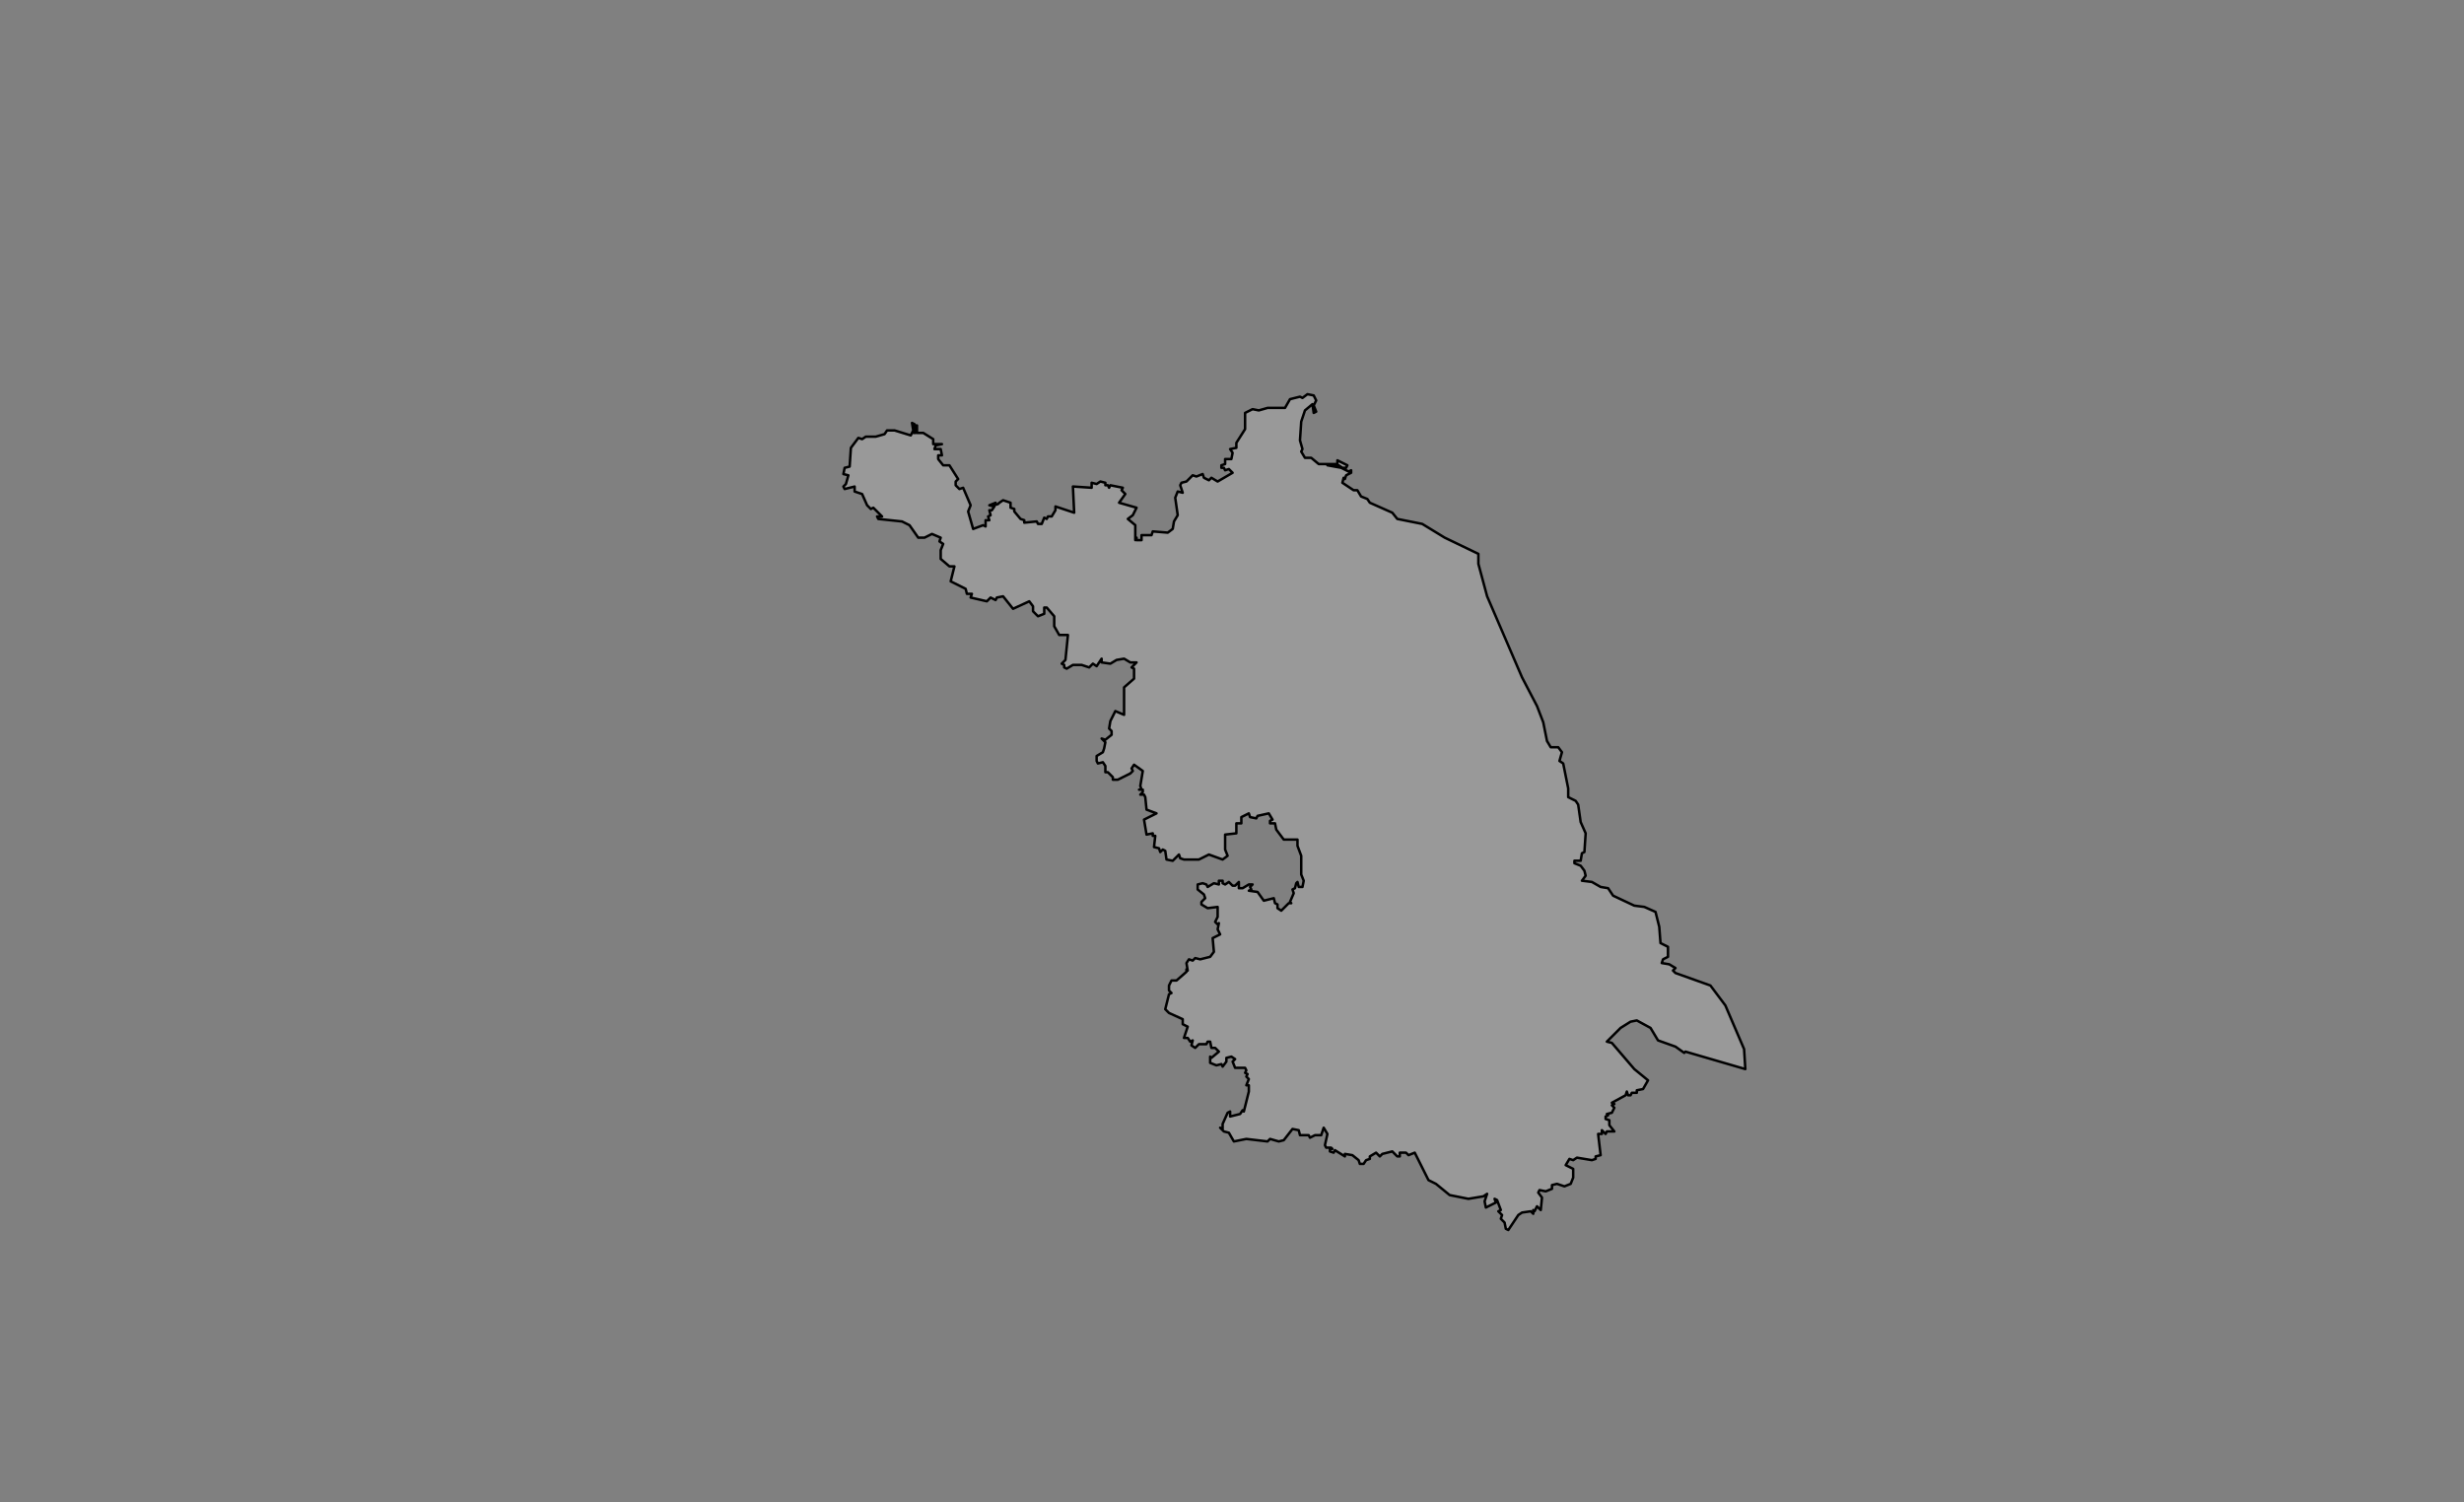 <?xml version="1.0" encoding="utf-8"?>
<!-- Generator: Adobe Illustrator 26.5.0, SVG Export Plug-In . SVG Version: 6.00 Build 0)  -->
<svg version="1.1" id="图层_1" pointer-events="none"
	 xmlns="http://www.w3.org/2000/svg" xmlns:xlink="http://www.w3.org/1999/xlink" x="0px" y="0px" viewBox="0 0 1975 1204"
	 style="enable-background:new 0 0 1975 1204;" xml:space="preserve">
<rect x="0" y="0" width="1975" height="1204" fill="#808080" stroke="none"/>
<style type="text/css">
	
		.st0{fill-rule:evenodd;clip-rule:evenodd;fill:#FFFFFF;fill-opacity:0.2;stroke:#000000;stroke-width:2;stroke-linecap:round;stroke-linejoin:round;}
</style>
<g>
	<path class="st0" d="M801,403l-1,1l-3,1l1-2l-5,2l4,1l-2,3h-2l1,4l-2,1l1,3h-3v5l-2-1l-8,3l-4-14l2-5l-6-14l-3,1l-3-3v-3l2-2l-7-11
		h-5l-4-5v-3h3l-1-5h-5l1-3l5-1h-7v-4l-8-5h-5v-6h-2l1,6h-2l1-7l-2-1l1,6l-2,4l-13-4h-6l-2,3l-7,2h-8l-3,2l-3-1l-6,8l-1,15l-4,1
		l-1,5l4,1l-2,7l-2,2l1,2l8-2v4l6,2l4,9l3,3l2-1l7,7h-4l1,2l19,2l6,3l7,10h5l6-3l7,3l-1,3l3,2l-2,5v7l7,6h4l-3,12l12,6l1,4h4l-1,3
		l13,3l3-3l4,2l1-2l5-1l8,10l13-6l3,4v4l4,4l5-2v-5h2l6,7v8l4,7h7l-2,20l-3,3l2,1v2l2,1l5-3h7l6,2l3-3l3,2l4-6v3l7,1l5-3l6-1l5,3h5
		l-4,4l2,1v8l-8,7v22l-7-3l-4,8l-1,6l2,2v3l-5,4l-3-1l3,3l-1,5l-1,3l-5,3v4l1,2l4-1l2,3v5h2l4,4v2h4l10-5l2-2l-1-2l2-3l7,5l-2,12
		l1,3h-2h3v2l-2,2h3l1,2l1,10l8,3l-10,5l2,12l5-1v2h2l-1,9l4,1l1,3l2-2l2,1l1,7l5,1l5-5l1,3l3,1h12l8-4l11,4l4-3l-2-5v-12l9-1v-8h4
		v-5l6-3l1,3l5,1l1-2l9-2l3,5l-2,1v2h4l1,5l6,8h11v5l3,8v15l2,5l-1,5h-3l-1-4l-1,1l-1,4l-2,1l1,3l-3,7l1,1h-2l-6,6l-3-2v-3l-2-1
		l-1-4l-8,2l-5-7l-7-1l2-1l-1-2l2-2h-3l-5,3h-3v-5l-3,3h-2l-3-3l-3,2l-2-1v-2h-3v3l-4-1l-5,3l-1-2l-3-1l-4,1v4l5,4l1,3l-3,3v2l5,3
		l8-1v8l-2,4l2,2l1-1l-1,5l2,4l-6,3l1,11l-3,4l-8,2l-4-1l-2,2l-3-1l-2,3l1,6l-1-1v2l-8,7h-4l-2,4v4l2,2l-2,1l-3,12l3,3l11,5v4l4,2
		l-3,9h3l2,3l2-1l-1,4l3,2l3-3h6l1-2h2l1,5h3l3,3l-6,5l-1-1v5l5,2l4-1l1,2l3-4v-3l4-1l3,2l-2,2l2,5h8l1,2l-1,2l2,1l-1,2l2,2l-2,5h2
		v5l-4,16l-1-1l-2,3l-8,2v-4l-2,1l-4,9v4l-2-1l3,3l4,1l4,7l10-2l17,2l2-2l7,2l4-1l7-9l5,1l1,4h7l1,2l4-2h5l2-6l3,5l-2,9l1,2h4l1,1
		h-2v2l3,1l1-2l8,5v-2l6,1l5,4l1,3h3l2-3l3-1v-2l5-3l3,3l2-2l8-2l4,4h2v-3h5l2,2l5-2l11,22l6,3l11,9l15,3l12-2l3-2l-2,6l1,5l8-4
		l-1-3l2,1l3,8l-2,1l3,3l-1,3l3,3l1,5l2,1l8-12l3-2l7-1l2,2v-3l1,1l2-4l3,3l1-10l-3-4l1-2l5,1l5-2v-3l4-1l6,2l5-2l2-5v-7l-6-3l3-5
		l3,1l3-2l12,2l3-1v-2l4-1l-2-17h3v-3l3,3l1-2h6l-4-5v-4l-3-1v-2l2-1l-1-1l4-1l2-4l-2-2l2-1l-2-1l11-6l1-3l1,3h2l1-2h4v-2l5-1l4-7
		l-11-9l-18-21l-4-1l11-11l8-5l5-1l11,6l6,10l14,5l7,5l1-1l48,14l-1-16l-15-35l-12-16l-28-10l-2-2l2-2l-5-3l-6-1l1-3l4-2v-8l-6-3
		l-1-13l-3-12l-9-4l-8-1l-17-8l-4-6l-6-1l-7-4l-8-1l3-4l-1-4l-3-4l-5-2v-2h5l1-6l2-1l1-15l-4-9l-2-14l-2-3l-6-3v-7l-4-20l-3-2l2-7
		l-3-4h-6l-3-5l-3-15l-5-13l-12-23l-28-65l-7-26v-8l-27-13l-18-11l-20-4l-4-5l-18-8l-2-3l-5-2l-3-5h-3l-9-6l1-4l1,1l1-3l4-2v-2l-2,1
		l-6-3l-11-2h9l3,2h3l1-2l-8-4v3h-15l-6-5h-5l-3-5l1-2l-2-7l1-15l3-9l6-5l1,7l2-1l-2-5l2-4l-2-4l-5-1l-4,3l-2-1l-8,2l-4,7h-14l-7,2
		l-5-1l-6,3v13l-7,11v4l-5,1l2,3l-1,5h-5v4l-3,1v2h2l1,2l3-1l3,3l-12,7l-5-3l-2,2l-4-2l-1-3l-5,2l-3-1l-5,5l-4,1l-1,2l2,6l-4-1l-2,5
		l2,14l-3,5l-1,6l-4,3l-12-1l-1,3h-8v4h-4v-2l-1,2v-12l-6-5l4-3l3-6l-14-4l5-7l-3-3l1-2l-10-2l-1,2l-1-2h-2v-2l-4-1l-3,2l-4-1v4
		l-15-1l1,21l-15-5v3l-3,5h-3l-1,2l-2-1l-2,5h-3l-1-2l-10,1v-2l-3-1l-5-6v-2l-3-1v-4l-6-2L801,403"/>
</g>
</svg>

